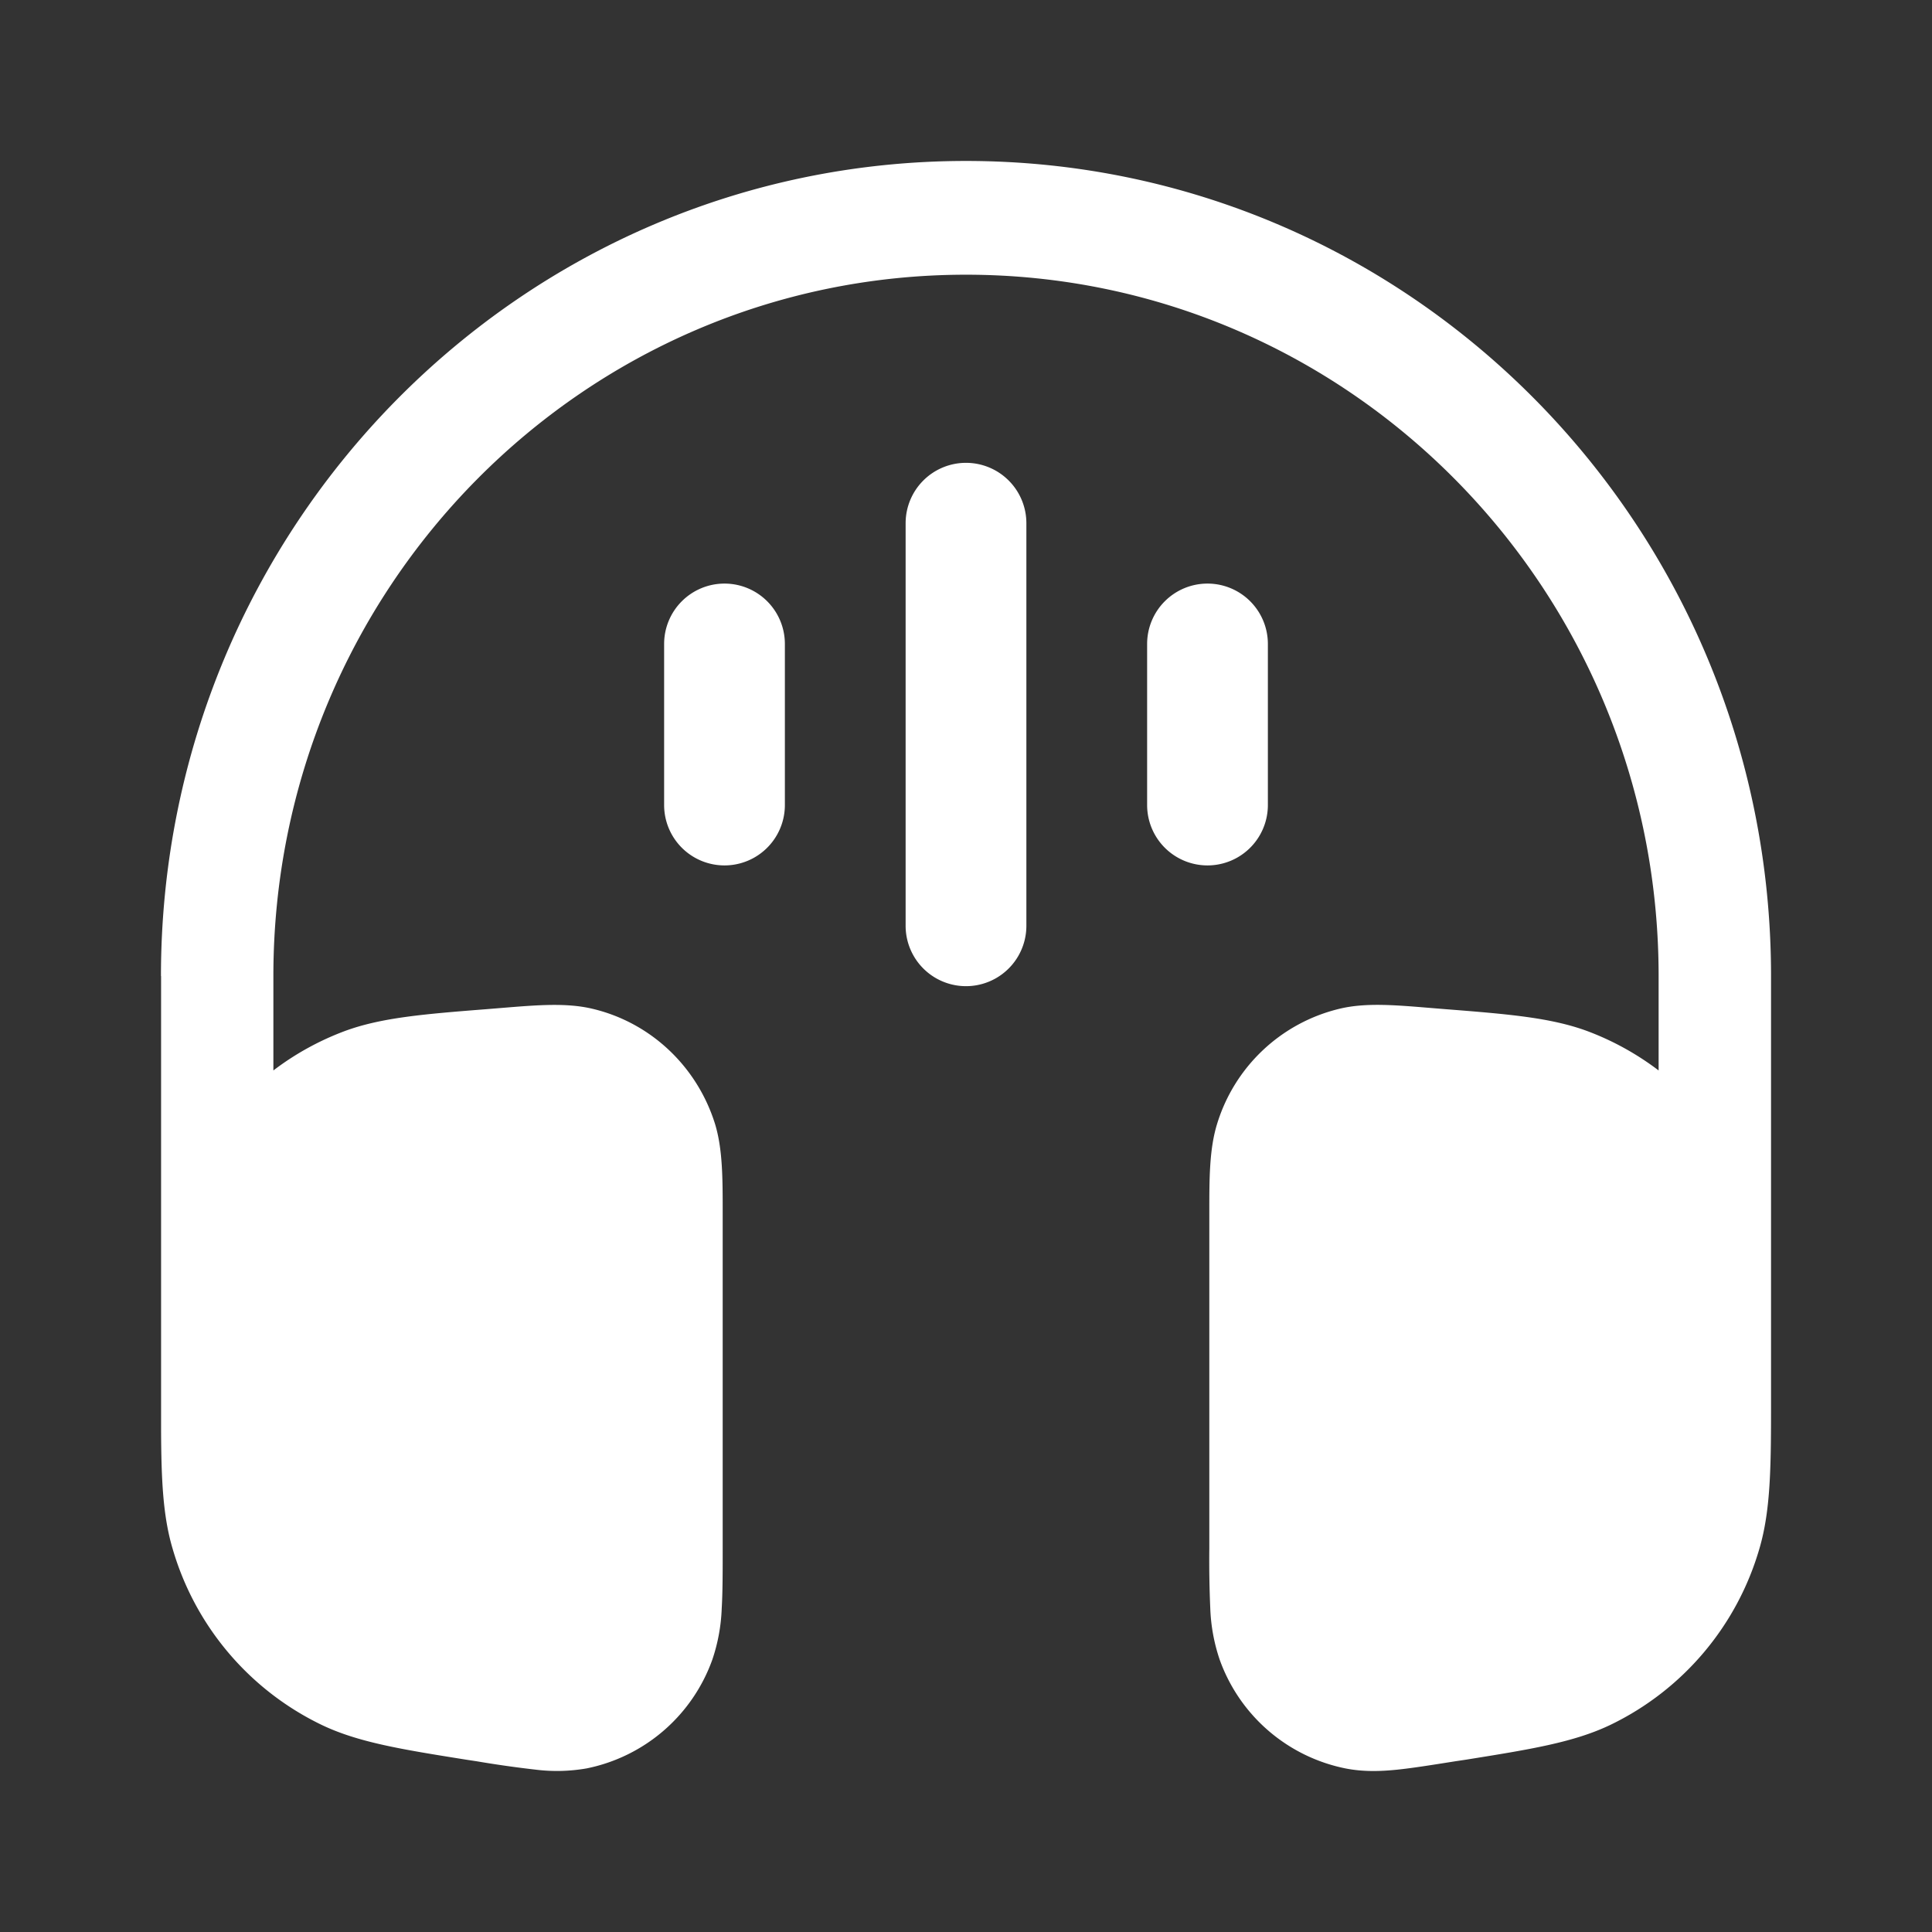 <svg width="16" height="16" fill="none" xmlns="http://www.w3.org/2000/svg"><rect width="100%" height="100%" fill="#333333" stroke="none"/><path d="M1.333 8.083c0-3.728 2.985-6.75 6.667-6.75s6.667 3.022 6.667 6.75v3.495c0 .545 0 .918-.096 1.246a2.346 2.346 0 01-1.231 1.459c-.305.147-.67.205-1.2.29l-.087.013c-.19.03-.35.056-.485.07-.14.014-.281.018-.427-.011a1.4 1.4 0 01-1.04-.9 1.486 1.486 0 01-.078-.425 9.114 9.114 0 01-.008-.496v-2.781c0-.284 0-.528.065-.737a1.402 1.402 0 011.018-.953c.211-.05.452-.03.731-.007l.062.005.073.006c.523.041.88.07 1.184.183.213.08.41.19.588.325v-.782c0-3.208-2.568-5.808-5.736-5.808-3.168 0-5.736 2.6-5.736 5.808v.782c.177-.135.375-.245.588-.325.304-.113.661-.142 1.184-.183l.073-.006.062-.005c.28-.023.52-.042.73.007.483.112.87.475 1.02.953.064.209.064.453.064.737v2.781c0 .194 0 .36-.008.495a1.484 1.484 0 01-.078.426 1.4 1.4 0 01-1.04.9 1.434 1.434 0 01-.427.01 8.974 8.974 0 01-.485-.069l-.086-.013c-.532-.085-.896-.143-1.201-.29a2.346 2.346 0 01-1.231-1.459c-.08-.27-.093-.572-.095-.974V8.083z" fill="#fff"/><path fill-rule="evenodd" clip-rule="evenodd" d="M8 3.833a.5.5 0 01.5.5v3.334a.5.5 0 01-1 0V4.333a.5.5 0 01.5-.5zm2 1a.5.5 0 01.5.5v1.334a.5.5 0 01-1 0V5.333a.5.5 0 01.5-.5zm-4 0a.5.5 0 01.5.5v1.334a.5.5 0 01-1 0V5.333a.5.5 0 01.5-.5z" fill="#fff"/></svg>